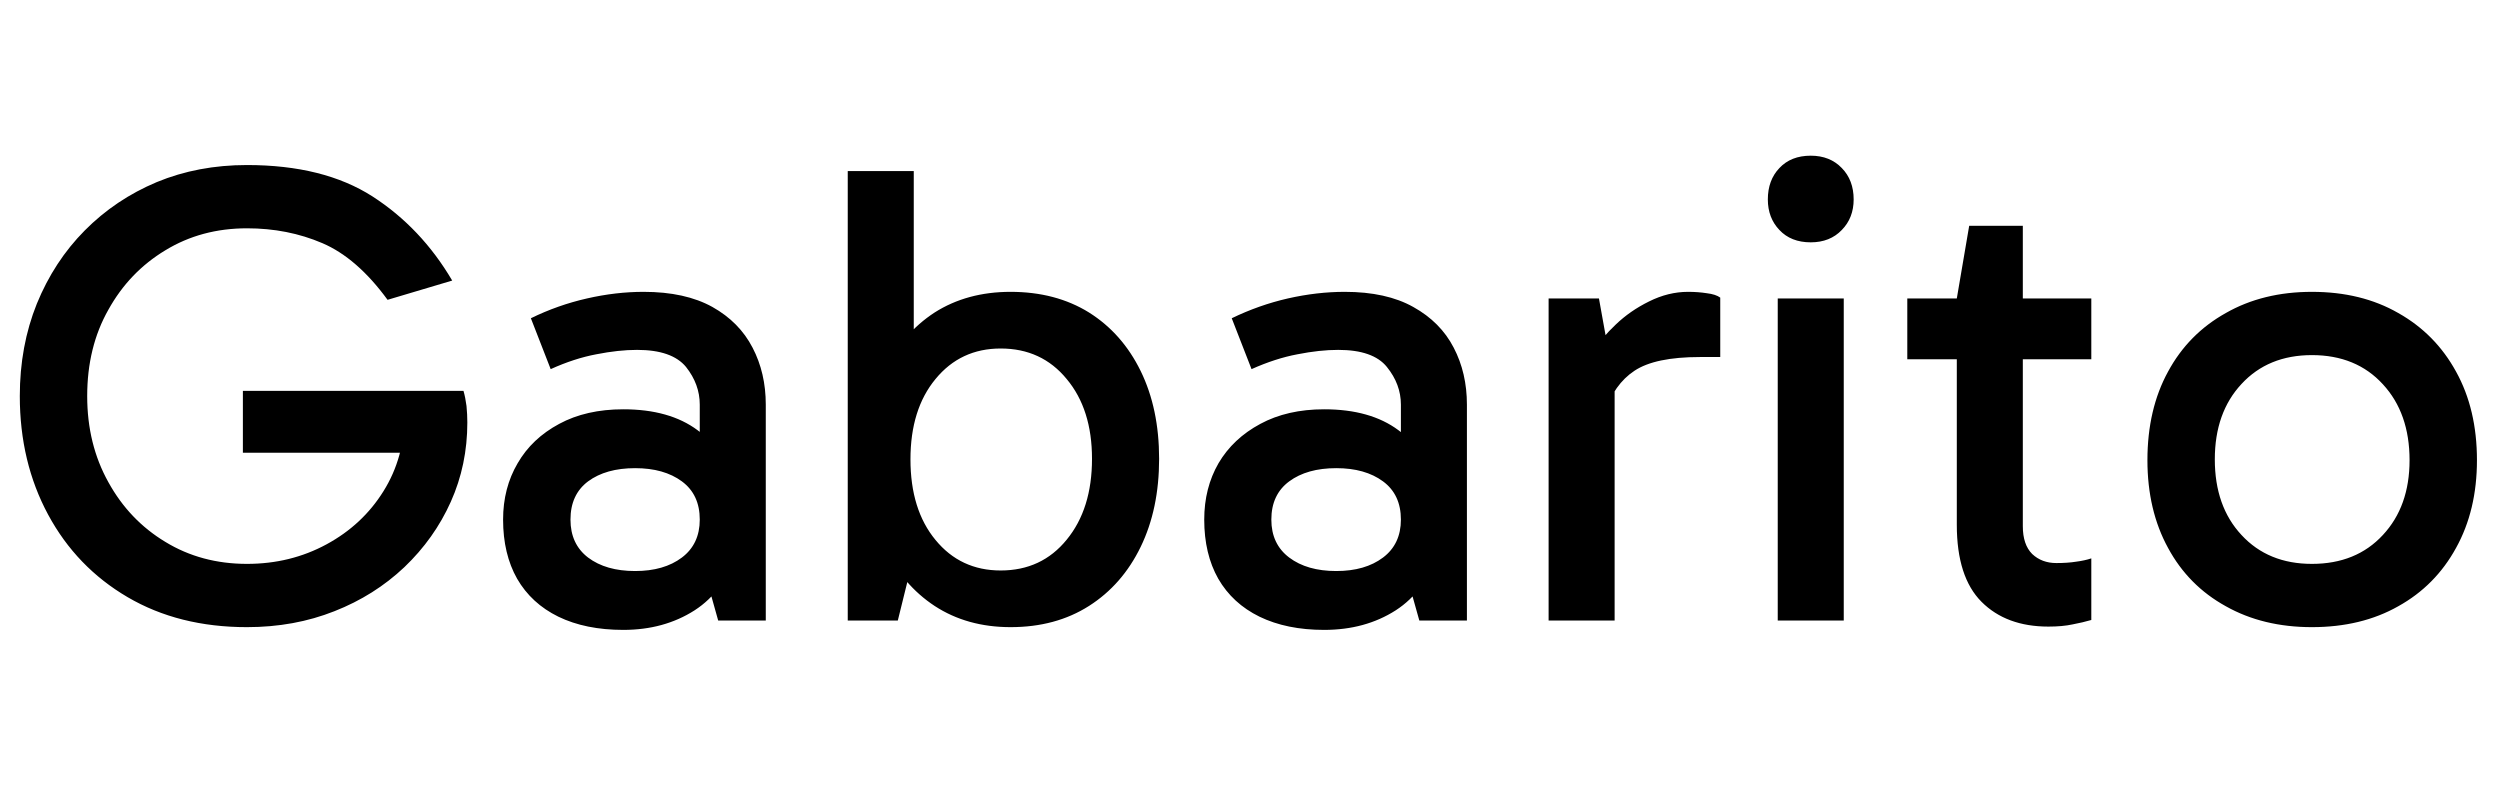<svg xmlns="http://www.w3.org/2000/svg" xmlns:xlink="http://www.w3.org/1999/xlink" width="90.888" height="28.8"><path fill="black" d="M8.98 22.80L8.98 22.80Q6.50 22.80 4.64 21.71Q2.78 20.62 1.75 18.71Q0.72 16.80 0.72 14.40L0.72 14.40Q0.72 12.58 1.34 11.04Q1.97 9.50 3.08 8.38Q4.20 7.25 5.70 6.62Q7.20 6 8.98 6L8.98 6Q11.76 6 13.54 7.14Q15.31 8.28 16.44 10.20L16.44 10.20L14.09 10.90Q12.98 9.38 11.72 8.84Q10.46 8.30 8.98 8.30L8.98 8.30Q7.32 8.30 6.01 9.10Q4.70 9.89 3.94 11.26Q3.17 12.62 3.17 14.40L3.17 14.40Q3.17 16.15 3.94 17.53Q4.70 18.91 6.01 19.70Q7.32 20.50 8.98 20.50L8.98 20.50Q10.56 20.50 11.87 19.79Q13.18 19.08 13.94 17.86Q14.71 16.63 14.71 15.07L14.71 15.07L15.07 16.46L8.83 16.46L8.83 14.21L16.85 14.21Q16.92 14.45 16.96 14.76Q16.99 15.07 16.99 15.36L16.99 15.36Q16.99 16.90 16.39 18.24Q15.79 19.58 14.70 20.62Q13.61 21.65 12.16 22.22Q10.70 22.80 8.98 22.80ZM22.66 22.90L22.66 22.90Q21.29 22.90 20.30 22.42Q19.32 21.94 18.80 21.04Q18.29 20.14 18.29 18.89L18.29 18.89Q18.29 17.74 18.82 16.84Q19.34 15.94 20.33 15.41Q21.31 14.88 22.66 14.88L22.66 14.88Q24.34 14.88 25.36 15.64Q26.38 16.39 26.78 17.71L26.78 17.71L25.44 17.71L25.44 14.71Q25.44 13.97 24.94 13.34Q24.43 12.72 23.16 12.72L23.16 12.72Q22.49 12.72 21.68 12.88Q20.88 13.03 20.02 13.42L20.02 13.42L19.30 11.57Q20.28 11.09 21.34 10.85Q22.39 10.61 23.40 10.61L23.40 10.61Q24.91 10.61 25.90 11.16Q26.88 11.71 27.36 12.64Q27.84 13.56 27.84 14.71L27.84 14.71L27.84 22.56L26.11 22.56L25.51 20.42L26.78 20.06Q26.35 21.48 25.25 22.19Q24.14 22.90 22.66 22.90ZM23.09 20.76L23.09 20.76Q24.14 20.76 24.79 20.27Q25.44 19.78 25.44 18.89L25.44 18.89Q25.44 17.98 24.79 17.50Q24.14 17.02 23.09 17.02L23.09 17.02Q22.03 17.02 21.38 17.50Q20.74 17.98 20.74 18.89L20.74 18.89Q20.74 19.78 21.38 20.27Q22.03 20.76 23.09 20.76ZM36.74 22.80L36.74 22.80Q35.16 22.80 33.98 22.03Q32.81 21.26 32.15 19.88Q31.49 18.50 31.49 16.68L31.49 16.68Q31.49 14.86 32.15 13.49Q32.81 12.12 33.98 11.36Q35.16 10.61 36.74 10.61L36.74 10.61Q38.38 10.61 39.59 11.36Q40.80 12.12 41.47 13.49Q42.14 14.86 42.14 16.68L42.14 16.68Q42.14 18.50 41.47 19.88Q40.80 21.26 39.59 22.03Q38.38 22.80 36.74 22.80ZM32.64 22.56L30.82 22.56L30.82 6.22L33.22 6.22L33.22 13.54L32.98 13.54L32.98 20.21L33.22 20.21L32.64 22.56ZM36.38 20.74L36.38 20.74Q37.87 20.74 38.78 19.62Q39.70 18.50 39.70 16.68L39.70 16.68Q39.70 14.88 38.78 13.78Q37.87 12.67 36.38 12.67L36.38 12.67Q34.92 12.67 34.01 13.78Q33.10 14.88 33.10 16.70L33.10 16.70Q33.10 18.53 34.01 19.63Q34.92 20.74 36.38 20.74ZM48.14 22.90L48.14 22.90Q46.78 22.90 45.79 22.42Q44.81 21.94 44.29 21.04Q43.78 20.14 43.78 18.89L43.78 18.89Q43.78 17.74 44.30 16.84Q44.83 15.94 45.82 15.41Q46.80 14.88 48.14 14.88L48.14 14.88Q49.82 14.88 50.84 15.64Q51.86 16.39 52.27 17.71L52.27 17.71L50.93 17.71L50.93 14.71Q50.93 13.97 50.42 13.34Q49.92 12.72 48.65 12.72L48.65 12.72Q47.98 12.72 47.17 12.88Q46.37 13.03 45.50 13.42L45.50 13.42L44.78 11.57Q45.77 11.09 46.82 10.85Q47.88 10.61 48.89 10.61L48.89 10.61Q50.40 10.61 51.38 11.16Q52.37 11.71 52.85 12.64Q53.33 13.56 53.33 14.71L53.33 14.71L53.33 22.56L51.60 22.56L51 20.42L52.27 20.06Q51.84 21.48 50.74 22.19Q49.63 22.90 48.14 22.90ZM48.58 20.76L48.58 20.76Q49.63 20.76 50.28 20.27Q50.93 19.78 50.93 18.89L50.93 18.89Q50.93 17.98 50.28 17.50Q49.63 17.02 48.58 17.02L48.58 17.02Q47.52 17.02 46.87 17.50Q46.22 17.98 46.22 18.89L46.22 18.89Q46.22 19.78 46.87 20.27Q47.52 20.76 48.58 20.76ZM56.30 10.85L58.13 10.85L58.70 14.02L58.70 22.56L56.30 22.56L56.30 10.85ZM58.34 15.00L58.34 15.00L57.77 14.74L57.77 12.98L57.98 12.72Q58.22 12.29 58.74 11.80Q59.26 11.30 59.95 10.96Q60.65 10.61 61.37 10.61L61.37 10.61Q61.73 10.61 62.05 10.66Q62.38 10.70 62.54 10.82L62.54 10.82L62.54 12.98L61.80 12.98Q60.17 12.98 59.42 13.48Q58.68 13.97 58.34 15.00ZM67.03 10.85L67.03 22.56L64.63 22.56L64.63 10.85L67.03 10.85ZM64.27 7.25L64.27 7.25Q64.27 6.55 64.69 6.11Q65.11 5.66 65.83 5.66L65.83 5.66Q66.53 5.66 66.96 6.11Q67.39 6.55 67.39 7.25L67.39 7.25Q67.39 7.92 66.96 8.36Q66.53 8.81 65.83 8.81L65.83 8.81Q65.11 8.81 64.69 8.36Q64.27 7.92 64.27 7.25ZM74.47 22.78L74.47 22.78Q72.94 22.78 72.04 21.88Q71.14 20.98 71.14 19.08L71.14 19.08L71.14 10.99L71.14 10.85L71.59 8.21L73.54 8.21L73.54 19.13Q73.54 19.80 73.88 20.14Q74.23 20.47 74.76 20.47L74.76 20.47Q75.17 20.47 75.48 20.42Q75.79 20.38 76.03 20.30L76.03 20.30L76.03 22.54Q75.72 22.63 75.35 22.70Q74.98 22.78 74.47 22.78ZM76.03 13.06L69.34 13.06L69.34 10.85L76.03 10.85L76.03 13.06ZM84.05 22.80L84.05 22.80Q82.27 22.80 80.92 22.04Q79.56 21.29 78.82 19.92Q78.07 18.55 78.07 16.73L78.07 16.73Q78.07 14.88 78.82 13.51Q79.56 12.14 80.92 11.38Q82.27 10.61 84.05 10.61L84.05 10.61Q85.85 10.61 87.19 11.38Q88.54 12.14 89.29 13.51Q90.05 14.88 90.05 16.73L90.05 16.73Q90.05 18.55 89.29 19.92Q88.54 21.29 87.19 22.04Q85.85 22.80 84.05 22.80ZM84.05 20.50L84.05 20.50Q85.66 20.50 86.63 19.45Q87.60 18.41 87.60 16.73L87.60 16.73Q87.60 15.02 86.63 13.97Q85.66 12.91 84.05 12.91L84.05 12.91Q82.46 12.91 81.49 13.96Q80.52 15.00 80.52 16.70L80.52 16.70Q80.52 18.41 81.49 19.45Q82.46 20.50 84.05 20.50Z"/></svg>